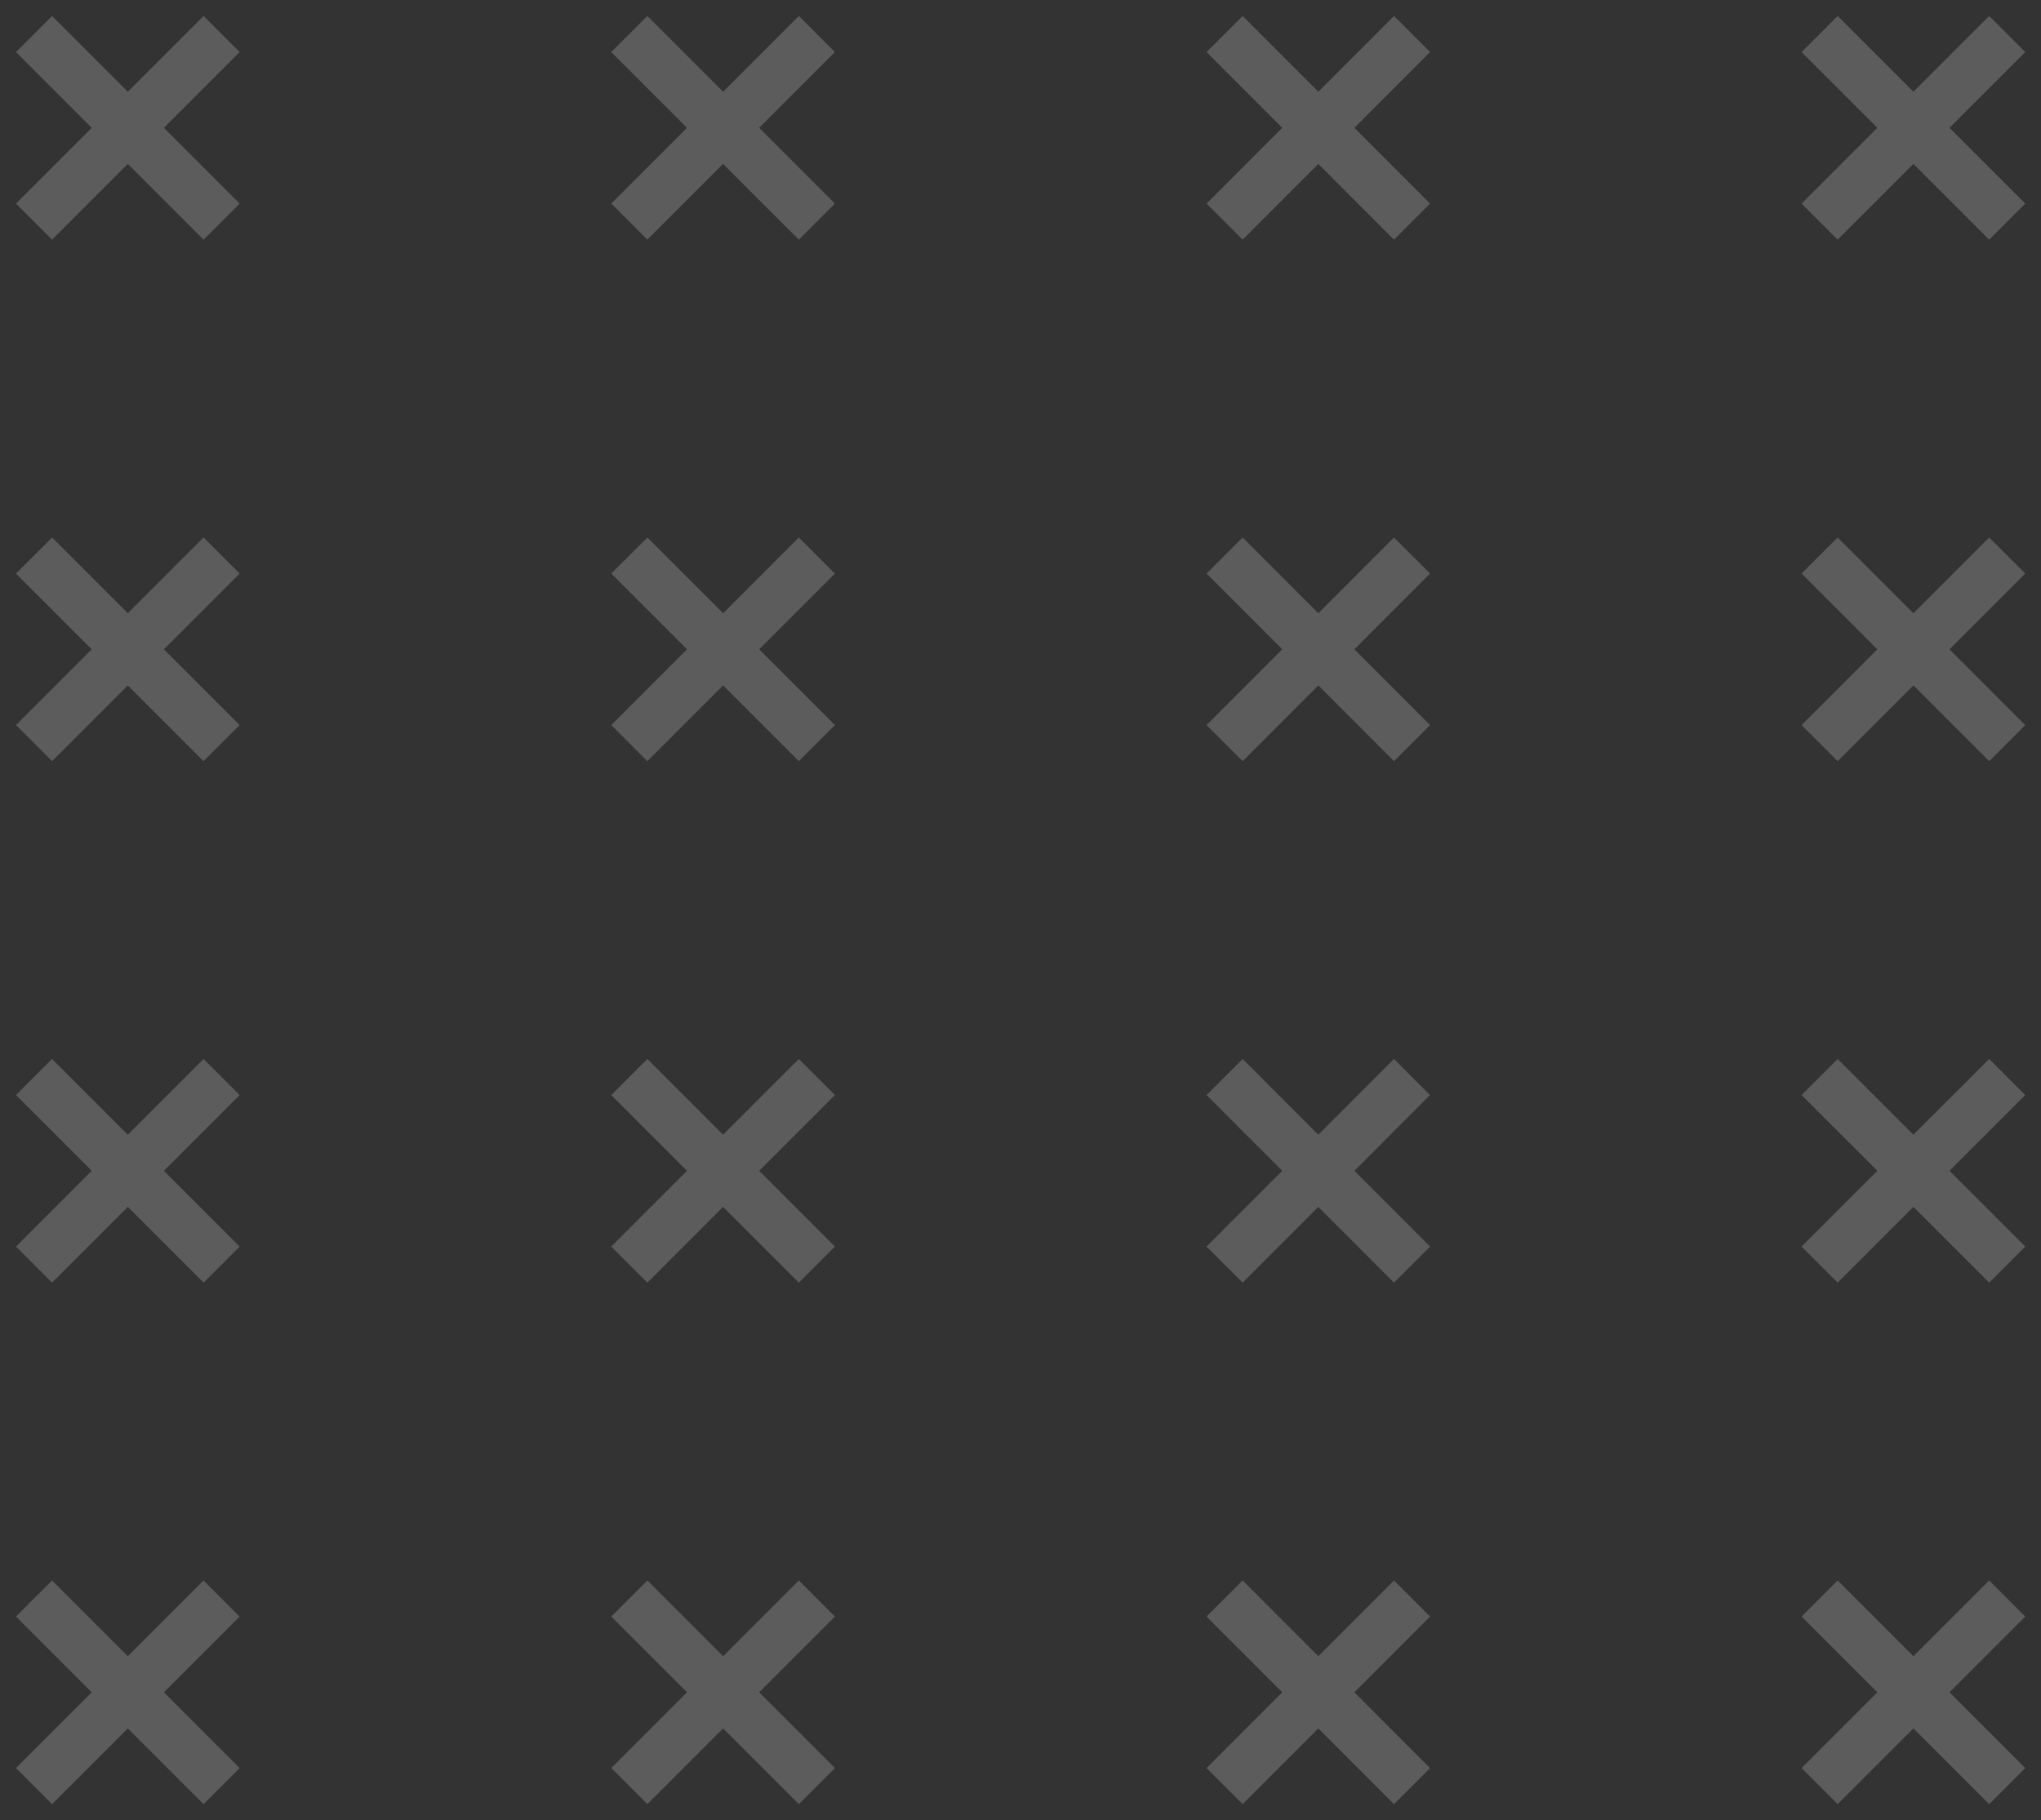 <svg width="120" height="107" viewBox="0 0 120 107" fill="none" xmlns="http://www.w3.org/2000/svg">
<rect x="0" y="0" width="120" height="107" fill="#333333" stroke="none"/>
<g opacity="0.2">
<path d="M2 2L13.029 13.029" stroke="white" stroke-width="3" stroke-miterlimit="10"/>
<path d="M13.029 2L2 13.029" stroke="white" stroke-width="3" stroke-miterlimit="10"/>
<path d="M37 2L48.029 13.029" stroke="white" stroke-width="3" stroke-miterlimit="10"/>
<path d="M48.029 2L37 13.029" stroke="white" stroke-width="3" stroke-miterlimit="10"/>
<path d="M72 2L83.02 13.029" stroke="white" stroke-width="3" stroke-miterlimit="10"/>
<path d="M83.02 2L72 13.029" stroke="white" stroke-width="3" stroke-miterlimit="10"/>
<path d="M106.984 2L118.014 13.029" stroke="white" stroke-width="3" stroke-miterlimit="10"/>
<path d="M118.014 2L106.984 13.029" stroke="white" stroke-width="3" stroke-miterlimit="10"/>
<path d="M2 32.657L13.029 43.686" stroke="white" stroke-width="3" stroke-miterlimit="10"/>
<path d="M13.029 32.657L2 43.686" stroke="white" stroke-width="3" stroke-miterlimit="10"/>
<path d="M37 32.657L48.029 43.686" stroke="white" stroke-width="3" stroke-miterlimit="10"/>
<path d="M48.029 32.657L37 43.686" stroke="white" stroke-width="3" stroke-miterlimit="10"/>
<path d="M72 32.657L83.02 43.686" stroke="white" stroke-width="3" stroke-miterlimit="10"/>
<path d="M83.02 32.657L72 43.686" stroke="white" stroke-width="3" stroke-miterlimit="10"/>
<path d="M106.984 32.657L118.014 43.686" stroke="white" stroke-width="3" stroke-miterlimit="10"/>
<path d="M118.014 32.657L106.984 43.686" stroke="white" stroke-width="3" stroke-miterlimit="10"/>
<path d="M2 63.314L13.029 74.343" stroke="white" stroke-width="3" stroke-miterlimit="10"/>
<path d="M13.029 63.314L2 74.343" stroke="white" stroke-width="3" stroke-miterlimit="10"/>
<path d="M37 63.314L48.029 74.343" stroke="white" stroke-width="3" stroke-miterlimit="10"/>
<path d="M48.029 63.314L37 74.343" stroke="white" stroke-width="3" stroke-miterlimit="10"/>
<path d="M72 63.314L83.02 74.343" stroke="white" stroke-width="3" stroke-miterlimit="10"/>
<path d="M83.02 63.314L72 74.343" stroke="white" stroke-width="3" stroke-miterlimit="10"/>
<path d="M106.984 63.314L118.014 74.343" stroke="white" stroke-width="3" stroke-miterlimit="10"/>
<path d="M118.014 63.314L106.984 74.343" stroke="white" stroke-width="3" stroke-miterlimit="10"/>
<path d="M2 93.971L13.029 105" stroke="white" stroke-width="3" stroke-miterlimit="10"/>
<path d="M13.029 93.971L2 105" stroke="white" stroke-width="3" stroke-miterlimit="10"/>
<path d="M37 93.971L48.029 105" stroke="white" stroke-width="3" stroke-miterlimit="10"/>
<path d="M48.029 93.971L37 105" stroke="white" stroke-width="3" stroke-miterlimit="10"/>
<path d="M72 93.971L83.02 105" stroke="white" stroke-width="3" stroke-miterlimit="10"/>
<path d="M83.02 93.971L72 105" stroke="white" stroke-width="3" stroke-miterlimit="10"/>
<path d="M106.984 93.971L118.014 105" stroke="white" stroke-width="3" stroke-miterlimit="10"/>
<path d="M118.014 93.971L106.984 105" stroke="white" stroke-width="3" stroke-miterlimit="10"/>
</g>
</svg>
